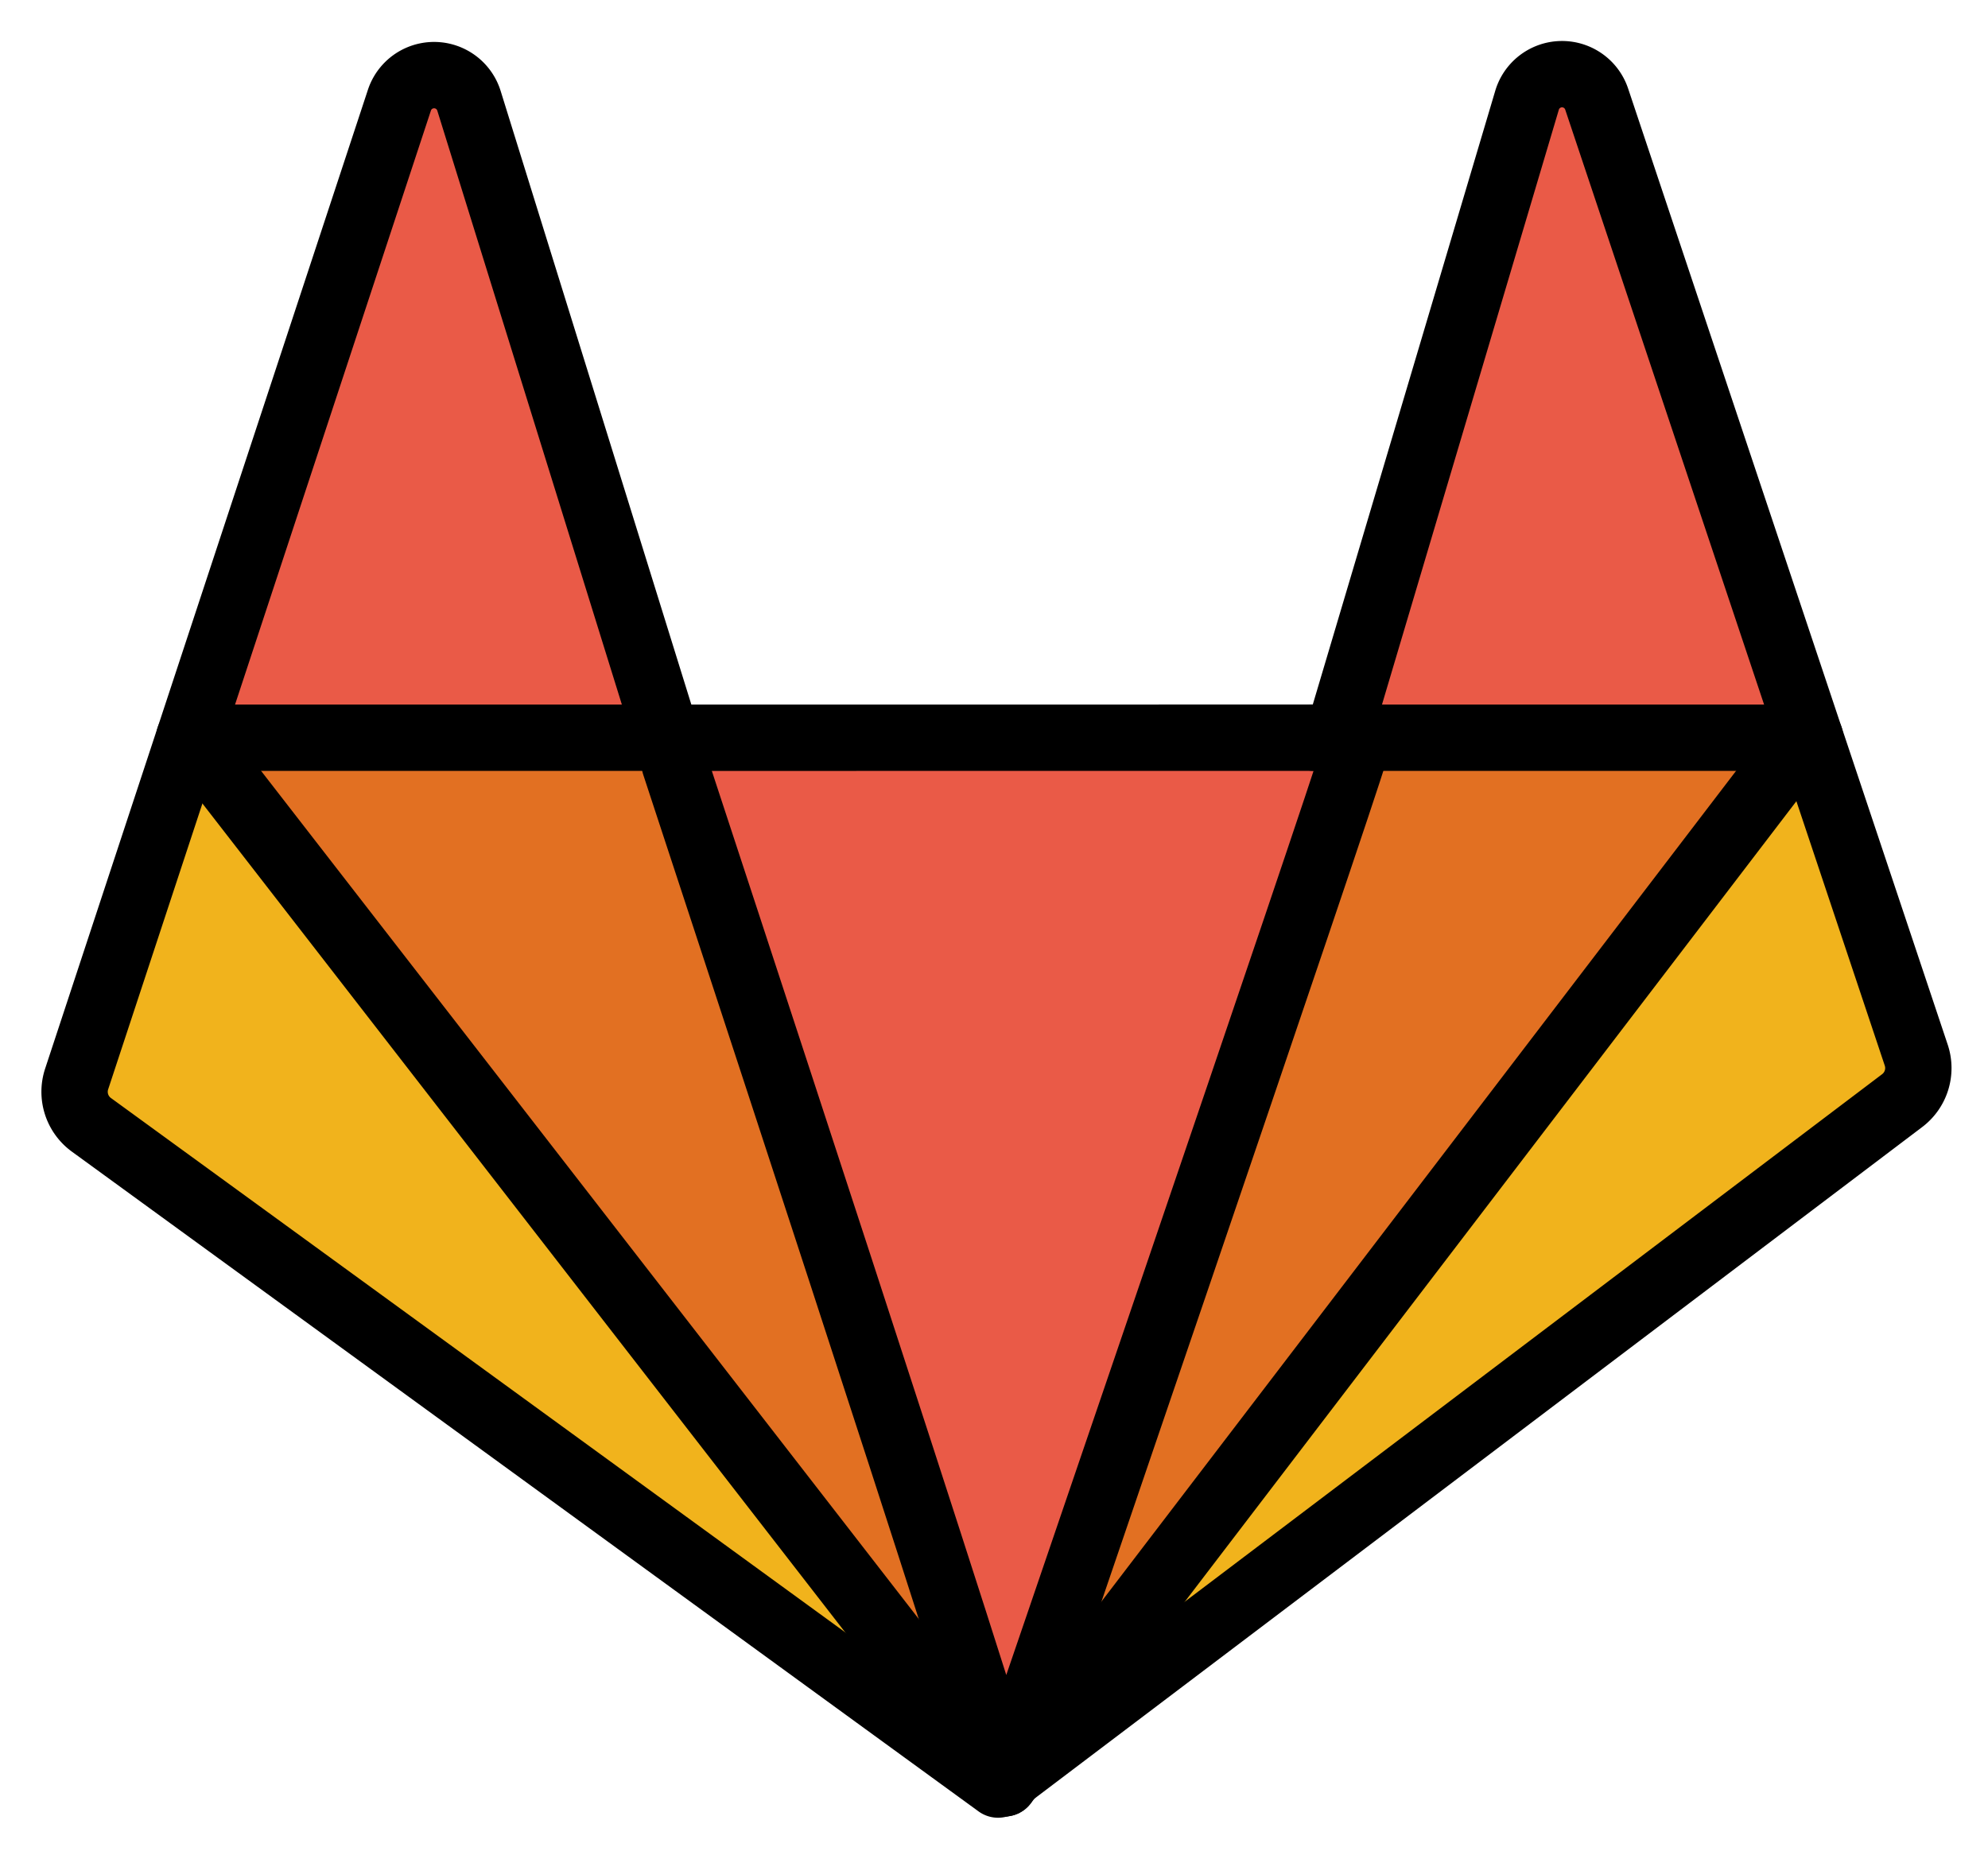 <svg xmlns="http://www.w3.org/2000/svg" role="img" viewBox="5.97 10.85 59.93 55.93"><title>E059.svg</title><path fill="#f1b31c" d="M12.231 33.089l-4.22 11.054L35.645 64.14 12.231 33.089zm23.816 31.352l27.935-20.7-3.718-9.948-24.217 30.648z"/><path fill="#ea5a47" d="M25.496 32.888l-6.231-19.796-7.536 19.997 13.767-.201zm20.8.402h14.169l-7.436-20.097-6.733 20.097zm-20.298-.201l9.948 30.548 10.853-30.246-20.801-.302z"/><path fill="#e27022" d="M12.131 32.888l13.867.201 9.948 30.649-23.815-30.85zm34.467.201l-9.747 29.845 23.112-29.543-13.365-.302z"/><g fill="none" stroke="#000" stroke-linecap="round" stroke-width="2"><path stroke-linejoin="round" d="M8.28 43.382l9.731-29.513a1.101 1.101 0 0 1 2.096.018l5.968 19.206 20.216-.002 5.717-19.232a1.101 1.101 0 0 1 2.095-.022l9.634 28.825a1.23 1.23 0 0 1-.425 1.371l-27.255 20.62L8.725 44.762a1.231 1.231 0 0 1-.445-1.38z"/><path stroke-miterlimit="10" d="M11.673 33.092h14.952m18.961 0h14.953"/><path stroke-linejoin="round" d="M60.337 33.079L36.245 64.617 11.79 33.079"/><path stroke-linejoin="round" d="M46.782 33.582c-.259.994-10.537 31.035-10.537 31.035.079-.304-9.935-30.726-9.935-30.726"/></g></svg>